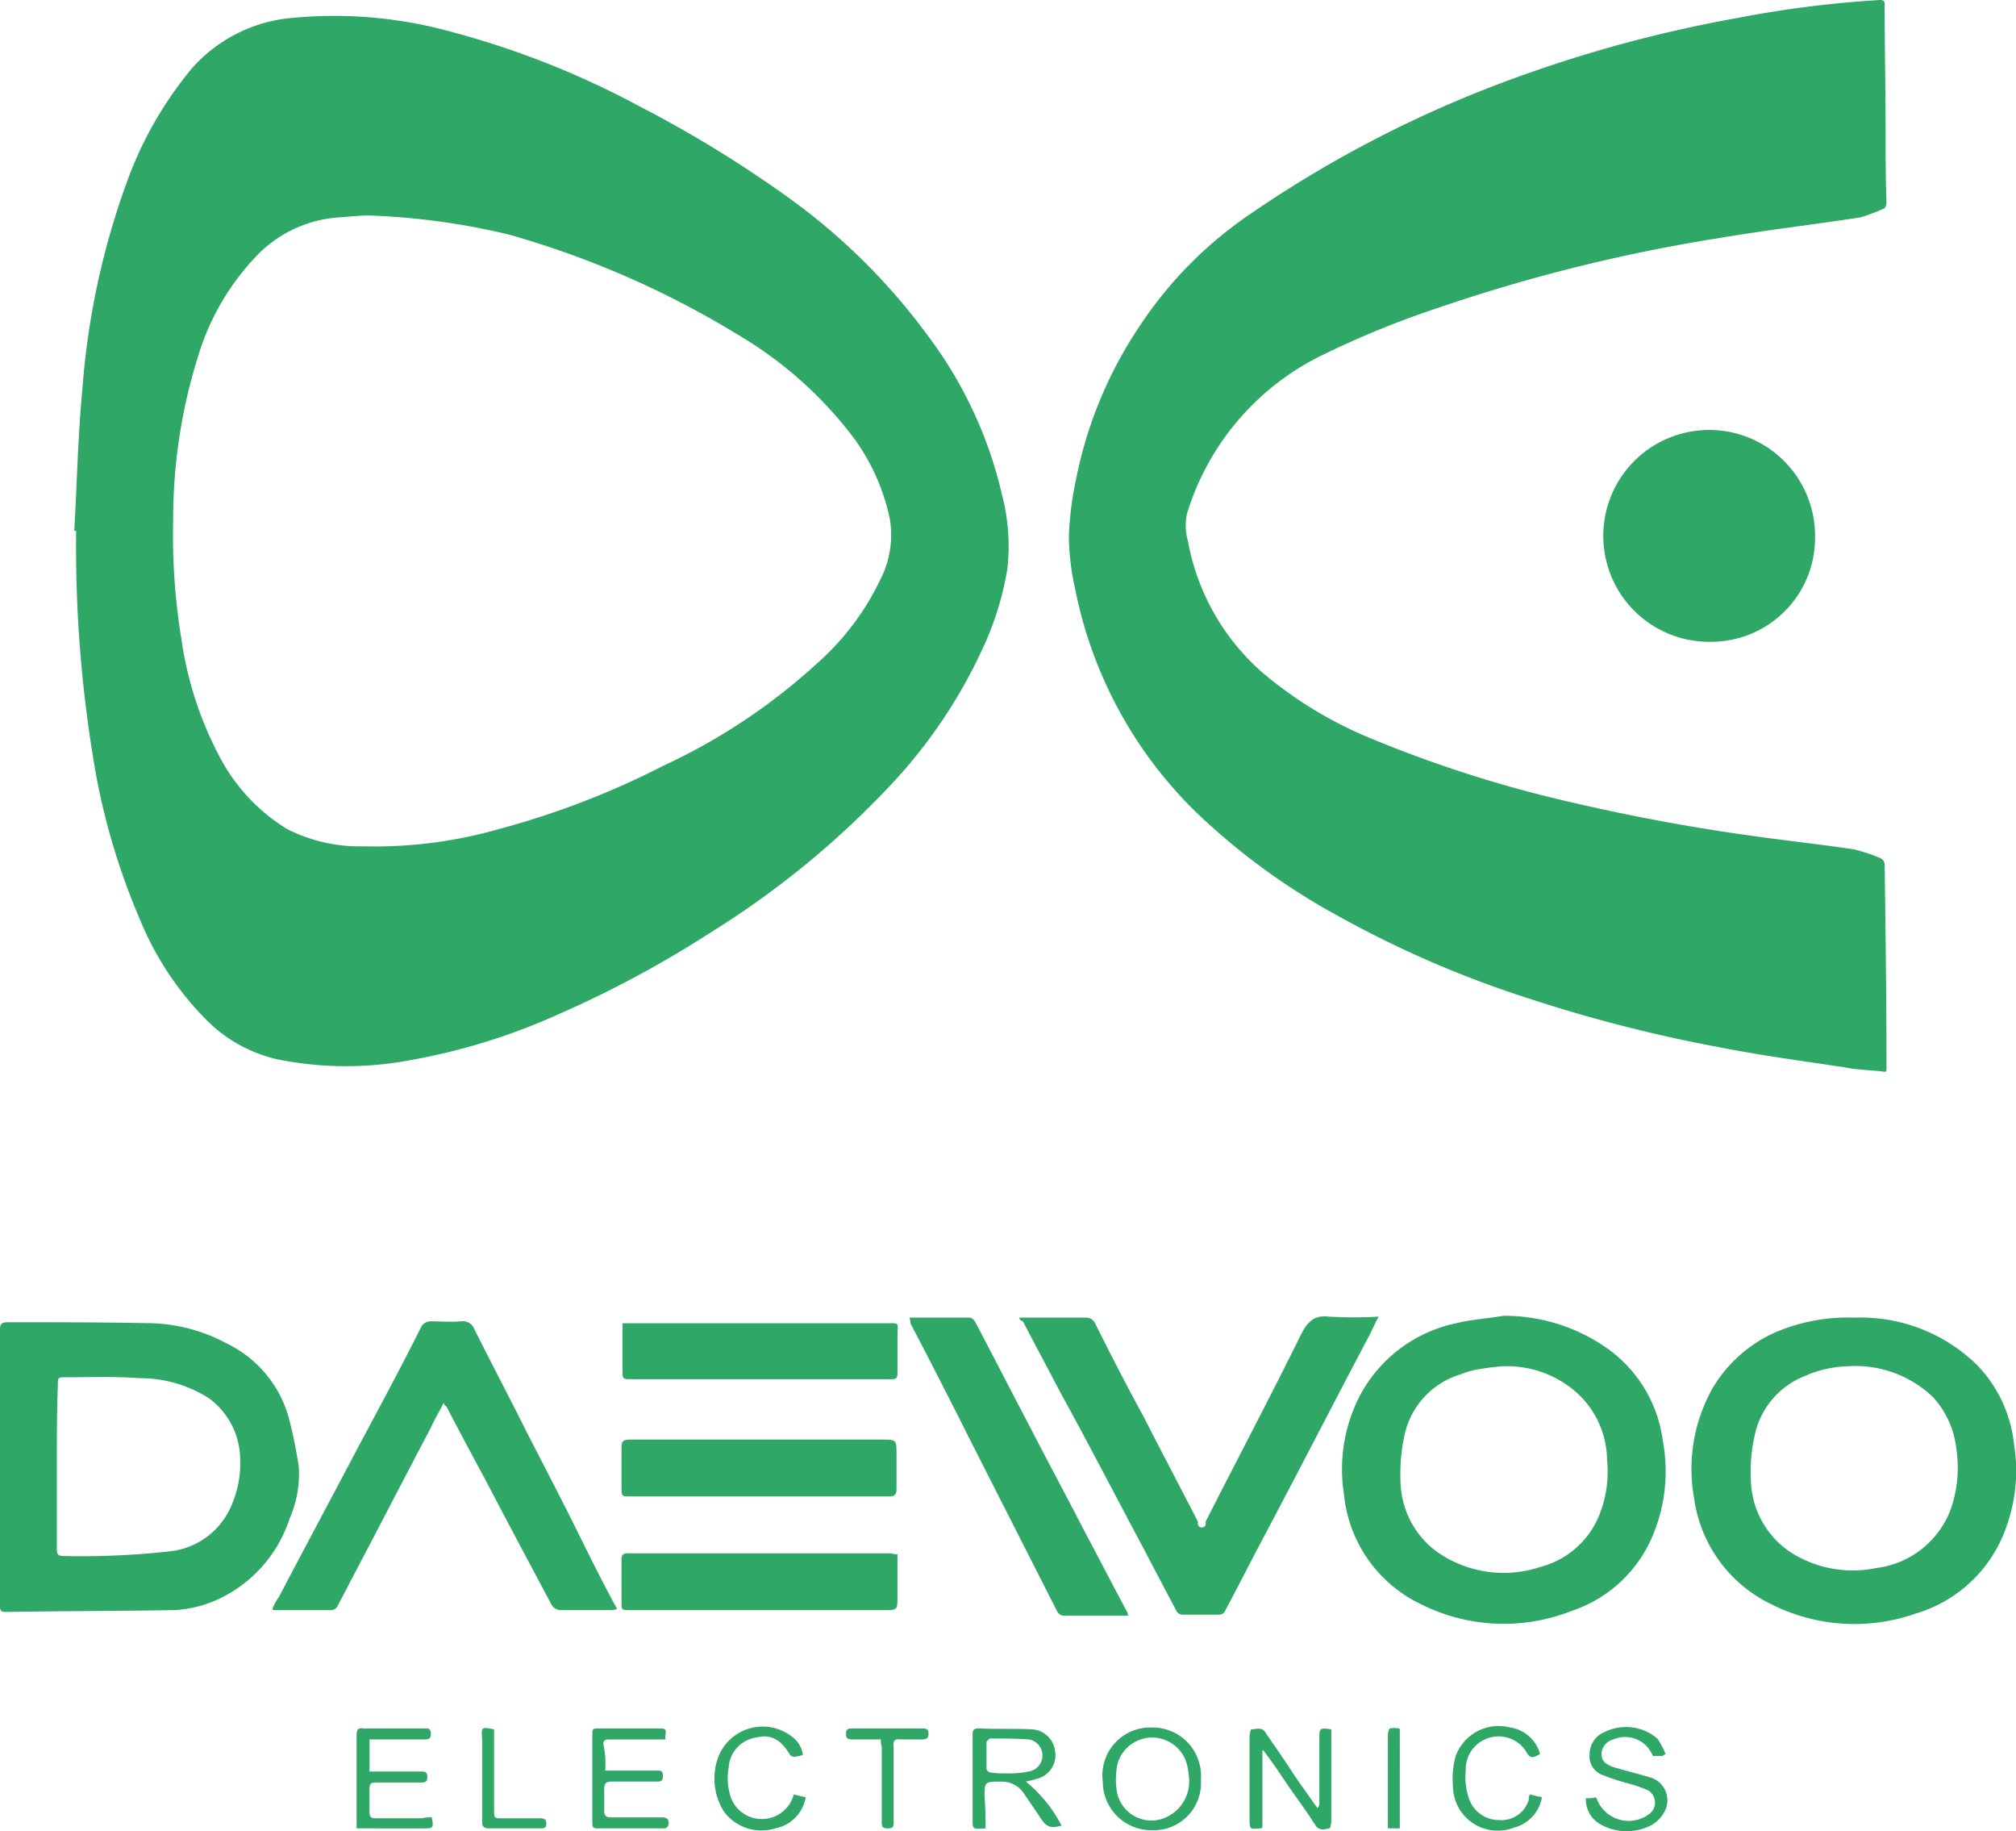 <svg xmlns="http://www.w3.org/2000/svg" viewBox="0 0 77.787 70.633">
  <defs>
    <style>
      .cls-1 {
        fill: #2fa766;
      }
    </style>
  </defs>
  <g id="_x32_qFZc3.tif_1_" transform="translate(0)">
    <g id="Group_2173" data-name="Group 2173" transform="translate(0 0)">
      <path id="Path_2160" data-name="Path 2160" class="cls-1" d="M543.5,24.568c.106-1.839.141-3.679.318-5.518a29.644,29.644,0,0,1,1.733-7.994,14.577,14.577,0,0,1,2.476-4.315A5.809,5.809,0,0,1,551.706,4.8a16.939,16.939,0,0,1,6.4.531,33.365,33.365,0,0,1,7.216,2.865,45.782,45.782,0,0,1,5.765,3.537,24.068,24.068,0,0,1,5.376,5.341,16.242,16.242,0,0,1,2.83,6.084,7.809,7.809,0,0,1,.212,2.865,11.73,11.73,0,0,1-.778,2.688,19.694,19.694,0,0,1-3.962,5.907,34.346,34.346,0,0,1-6.72,5.447,41.677,41.677,0,0,1-5.942,3.183,24.09,24.09,0,0,1-5.624,1.733,13.35,13.35,0,0,1-5.164-.035,5.621,5.621,0,0,1-2.688-1.486,11.905,11.905,0,0,1-2.617-3.962,26.145,26.145,0,0,1-1.8-6.3,50.378,50.378,0,0,1-.637-8.63ZM554.854,12.4c-.247,0-.672.035-1.1.071a4.852,4.852,0,0,0-3.113,1.379,9.563,9.563,0,0,0-2.334,3.891,20.913,20.913,0,0,0-.99,6.437,24.534,24.534,0,0,0,.318,4.563,13.829,13.829,0,0,0,1.486,4.563,7.169,7.169,0,0,0,2.582,2.759,6.2,6.2,0,0,0,2.971.672,17.45,17.45,0,0,0,5.235-.672,32.067,32.067,0,0,0,6.331-2.441,23.243,23.243,0,0,0,5.942-3.962,10.1,10.1,0,0,0,2.405-3.183,3.787,3.787,0,0,0,.389-2.334,8.086,8.086,0,0,0-1.415-3.183A15.374,15.374,0,0,0,569.109,17a35.462,35.462,0,0,0-8.807-3.855A26.971,26.971,0,0,0,554.854,12.4Z" transform="translate(-540.635 -4.088)"/>
      <path id="Path_2161" data-name="Path 2161" class="cls-1" d="M683.516,44.348c-.531-.071-1.061-.071-1.592-.177-1.627-.248-3.254-.46-4.846-.778a56.764,56.764,0,0,1-7.216-1.839,40.711,40.711,0,0,1-7.534-3.254,25.623,25.623,0,0,1-5.412-3.962,16.488,16.488,0,0,1-4.669-8.6A9.808,9.808,0,0,1,652,23.727a12.389,12.389,0,0,1,.283-2.264,16.182,16.182,0,0,1,2.37-5.765,15.565,15.565,0,0,1,4.315-4.421,45.236,45.236,0,0,1,10.151-5.235,51.448,51.448,0,0,1,8.6-2.334A42.346,42.346,0,0,1,683.3,3c.212,0,.177.141.177.248,0,1.592.036,3.148.036,4.74,0,.92,0,1.875.035,2.794,0,.141-.035.248-.142.283a8.251,8.251,0,0,1-.849.318c-1.839.283-3.714.5-5.553.814a64.6,64.6,0,0,0-10.682,2.653,35.883,35.883,0,0,0-4.669,1.91,10.072,10.072,0,0,0-5.094,6.048,2.16,2.16,0,0,0,.035,1.061A8.814,8.814,0,0,0,659.534,29a15.673,15.673,0,0,0,4.1,2.476,47.96,47.96,0,0,0,7.923,2.511c2.3.531,4.6.955,6.933,1.273,1.273.177,2.547.318,3.785.5a6.227,6.227,0,0,1,1.061.354.291.291,0,0,1,.141.212c.035,2.617.071,5.235.071,7.852A.32.32,0,0,1,683.516,44.348Z" transform="translate(-610.758 -3)"/>
      <path id="Path_2162" data-name="Path 2162" class="cls-1" d="M535.4,152.753v-5.27c0-.212.071-.283.283-.283,1.8,0,3.573,0,5.376.035a6.513,6.513,0,0,1,3.077.778,4.529,4.529,0,0,1,2.405,2.865,18.3,18.3,0,0,1,.389,1.91,4.284,4.284,0,0,1-.354,1.981,5.2,5.2,0,0,1-2.405,2.936,4.605,4.605,0,0,1-2.052.6c-2.157.035-4.35.035-6.508.071-.212,0-.212-.106-.212-.283Zm2.193.035h0v3.148c0,.212.035.283.283.283a30.76,30.76,0,0,0,4.032-.177,2.911,2.911,0,0,0,2.405-1.733,4.071,4.071,0,0,0,.354-1.839,2.949,2.949,0,0,0-1.2-2.334,4.942,4.942,0,0,0-2.688-.778c-.955-.071-1.875-.035-2.83-.035-.318,0-.318,0-.318.318C537.593,150.7,537.593,151.763,537.593,152.789Z" transform="translate(-535.4 -96.195)"/>
      <path id="Path_2163" data-name="Path 2163" class="cls-1" d="M688.036,146.5a6.876,6.876,0,0,1,4.174,1.379,5.2,5.2,0,0,1,1.981,3.466,6.36,6.36,0,0,1-.354,3.537,5.155,5.155,0,0,1-3.183,3.007,7.122,7.122,0,0,1-5.766-.248,5.264,5.264,0,0,1-3.006-4.28,6.168,6.168,0,0,1,.637-3.82,5.482,5.482,0,0,1,3.714-2.759C686.8,146.641,687.435,146.606,688.036,146.5Zm.035,1.945a8.134,8.134,0,0,0-.92.106,3.189,3.189,0,0,0-.778.212,3.128,3.128,0,0,0-2.158,2.37,6.967,6.967,0,0,0-.141,1.91,3.43,3.43,0,0,0,1.38,2.547,4.477,4.477,0,0,0,4,.6,3.366,3.366,0,0,0,2.228-1.875,4.5,4.5,0,0,0,.354-2.264,3.554,3.554,0,0,0-1.521-2.865A4.056,4.056,0,0,0,688.072,148.445Z" transform="translate(-630.028 -95.743)"/>
      <path id="Path_2164" data-name="Path 2164" class="cls-1" d="M726.209,146.692a6.42,6.42,0,0,1,4.74,1.839,5.185,5.185,0,0,1,1.415,3.042,6.347,6.347,0,0,1-.247,3.042,5.291,5.291,0,0,1-3.572,3.5,7.122,7.122,0,0,1-5.518-.354,5.34,5.34,0,0,1-3.007-4.1,6.352,6.352,0,0,1,.672-4.174,5.306,5.306,0,0,1,2.547-2.264A7.137,7.137,0,0,1,726.209,146.692Zm-.247,1.875a4.412,4.412,0,0,0-1.7.389,3.161,3.161,0,0,0-1.839,2.016,6.2,6.2,0,0,0-.212,1.981,3.434,3.434,0,0,0,1.981,3.042,4.457,4.457,0,0,0,2.865.354,3.525,3.525,0,0,0,2.865-2.264,4.905,4.905,0,0,0,.212-2.37,3.527,3.527,0,0,0-.884-1.945A4.328,4.328,0,0,0,725.961,148.567Z" transform="translate(-654.653 -95.864)"/>
      <path id="Path_2165" data-name="Path 2165" class="cls-1" d="M646.6,146.614h2.547a.382.382,0,0,1,.389.248c.6,1.2,1.2,2.37,1.839,3.537.707,1.379,1.415,2.724,2.122,4.1a.153.153,0,1,0,.283,0c1.238-2.441,2.511-4.846,3.714-7.286.248-.46.5-.707,1.061-.637a17.191,17.191,0,0,0,1.91,0c-.141.248-.248.5-.354.707-1.344,2.547-2.653,5.093-4,7.64-.531.99-1.026,1.981-1.557,2.971a.265.265,0,0,1-.283.177h-1.344a.28.28,0,0,1-.283-.177c-.566-1.061-1.132-2.158-1.7-3.219-.92-1.733-1.839-3.5-2.794-5.235-.46-.884-.955-1.8-1.415-2.688C646.635,146.72,646.6,146.684,646.6,146.614Z" transform="translate(-607.268 -95.786)"/>
      <path id="Path_2166" data-name="Path 2166" class="cls-1" d="M718.794,54a4.009,4.009,0,0,1-4,4.068,4.086,4.086,0,1,1,4-4.068Z" transform="translate(-648.76 -33.311)"/>
      <path id="Path_2167" data-name="Path 2167" class="cls-1" d="M571.714,150.248c-.177.354-.354.637-.495.955-1.061,2.016-2.122,4.068-3.183,6.084-.141.283-.283.531-.424.814a.291.291,0,0,1-.212.141h-2.193a.13.13,0,0,1-.106-.035,1.909,1.909,0,0,1,.248-.46c1.061-2.016,2.122-4,3.183-6.013.778-1.45,1.556-2.9,2.3-4.386a.413.413,0,0,1,.389-.248c.389,0,.778.035,1.167,0a.474.474,0,0,1,.5.283c.672,1.344,1.379,2.688,2.051,4.032.743,1.45,1.486,2.865,2.193,4.315.389.778.778,1.556,1.2,2.335.035.035.035.071.071.141a1.526,1.526,0,0,0-.177.035h-1.981a.413.413,0,0,1-.389-.248c-.849-1.592-1.7-3.183-2.547-4.81-.5-.92-.99-1.839-1.486-2.794A.245.245,0,0,1,571.714,150.248Z" transform="translate(-554.595 -96.131)"/>
      <path id="Path_2168" data-name="Path 2168" class="cls-1" d="M634.6,146.7h2.335c.071,0,.177.106.212.177.707,1.344,1.415,2.724,2.122,4.068.672,1.309,1.38,2.617,2.052,3.926.566,1.061,1.132,2.158,1.7,3.219a.13.13,0,0,0,.035.106h-2.441a.309.309,0,0,1-.318-.177l-3.289-6.473c-.778-1.556-1.556-3.077-2.37-4.634A.448.448,0,0,0,634.6,146.7Z" transform="translate(-599.512 -95.872)"/>
      <path id="Path_2169" data-name="Path 2169" class="cls-1" d="M613.847,172.435v1.627c0,.531,0,.531-.531.531h-9.762c-.354,0-.354,0-.354-.318v-1.627c0-.141.035-.248.212-.248H613.6A.6.6,0,0,0,613.847,172.435Z" transform="translate(-579.219 -112.482)"/>
      <path id="Path_2170" data-name="Path 2170" class="cls-1" d="M603.3,147.3h10.081c.672,0,.531-.071.531.531v1.415c0,.141-.035.212-.212.212H603.654c-.354,0-.354,0-.354-.389Z" transform="translate(-579.283 -96.255)"/>
      <path id="Path_2171" data-name="Path 2171" class="cls-1" d="M608.541,162.193h-5.023c-.283,0-.318,0-.318-.318v-1.592c0-.248.106-.283.318-.283h9.727c.566,0,.566,0,.566.566v1.344c0,.212-.071.283-.283.283Z" transform="translate(-579.219 -104.468)"/>
      <path id="Path_2172" data-name="Path 2172" class="cls-1" d="M642,195.355c-.5.035-.5.035-.5-.354v-3.254c0-.177.035-.248.248-.248.672.035,1.344,0,2.016.035a.953.953,0,0,1,.92.849.938.938,0,0,1-.707,1.061,3.664,3.664,0,0,1-.424.106,5.31,5.31,0,0,1,1.379,1.7c-.389.106-.566.071-.778-.248s-.46-.672-.672-.99a1.018,1.018,0,0,0-.884-.46c-.637,0-.637,0-.637.6C642,194.613,642,194.966,642,195.355Zm.778-2.122h0a3.733,3.733,0,0,0,.884-.071.626.626,0,0,0,0-1.238c-.5-.035-.99-.035-1.485-.035a.276.276,0,0,0-.141.141v1.026c0,.071.106.142.141.142A3.232,3.232,0,0,0,642.773,193.233Z" transform="translate(-603.972 -124.826)"/>
      <path id="Path_2173" data-name="Path 2173" class="cls-1" d="M672.2,192.36v2.971c-.036.035-.036.035-.071.035-.425.035-.425.035-.425-.354v-3.183c0-.106.035-.283.071-.283.177,0,.389-.106.531.106.354.531.743,1.061,1.1,1.627.283.424.6.849.92,1.309.035-.071.071-.106.071-.141V191.9c0-.389,0-.425.46-.354v3.537c0,.106-.036.283-.071.283-.177.035-.389.106-.531-.106-.318-.5-.672-.99-1.026-1.486-.283-.424-.566-.849-.884-1.273-.035-.035-.071-.106-.106-.142Z" transform="translate(-623.49 -124.837)"/>
      <path id="Path_2174" data-name="Path 2174" class="cls-1" d="M600.5,193.127h1.981c.177,0,.248,0,.248.212s-.106.212-.248.212h-1.733c-.212,0-.283.071-.283.283v.849c0,.177.071.248.248.248h1.981c.212,0,.283.106.248.283,0,.071-.106.142-.141.142h-2.618c-.141,0-.177-.071-.177-.177v-3.5c0-.141.035-.177.177-.177h2.476c.318,0,.106.248.177.424h-2.193c-.142,0-.212.035-.212.177A3.347,3.347,0,0,1,600.5,193.127Z" transform="translate(-577.151 -124.826)"/>
      <path id="Path_2175" data-name="Path 2175" class="cls-1" d="M577.2,194.915c.071.389.071.425-.283.425H574.3v-3.608c0-.212.071-.283.283-.248h2.3c.141,0,.283-.035.283.212,0,.212-.106.212-.283.212H574.8v1.238h2.016c.177,0,.212.071.212.212s-.035.212-.212.212h-1.769c-.177,0-.248.035-.248.248v.884c0,.212.071.248.248.248h1.769A1.323,1.323,0,0,1,577.2,194.915Z" transform="translate(-560.541 -124.81)"/>
      <path id="Path_2176" data-name="Path 2176" class="cls-1" d="M657.61,195.362a1.872,1.872,0,0,1-1.91-1.875,1.846,1.846,0,0,1,1.875-2.087,1.868,1.868,0,0,1,1.91,2.016A1.82,1.82,0,0,1,657.61,195.362Zm1.415-2.052a2.936,2.936,0,0,0-.071-.46,1.387,1.387,0,0,0-2.688-.035,2.892,2.892,0,0,0-.036.955,1.353,1.353,0,0,0,1.981,1.061A1.522,1.522,0,0,0,659.025,193.31Z" transform="translate(-613.149 -124.762)"/>
      <path id="Path_2177" data-name="Path 2177" class="cls-1" d="M711.364,192.457h-.389a1.146,1.146,0,0,0-1.521-.637.6.6,0,0,0-.46.566c0,.248.141.389.46.5.46.142.92.248,1.379.389a.919.919,0,0,1,.566,1.379,1.269,1.269,0,0,1-.6.531,2.064,2.064,0,0,1-1.875-.106,1.1,1.1,0,0,1-.531-.99,1.586,1.586,0,0,0,.389-.035c0,.035.035.035.035.071a1.316,1.316,0,0,0,1.981.6.549.549,0,0,0-.035-.955,5.972,5.972,0,0,0-.849-.283,7.955,7.955,0,0,1-.849-.283.768.768,0,0,1-.53-.814.919.919,0,0,1,.566-.849,1.862,1.862,0,0,1,2.051.248,3.226,3.226,0,0,1,.318.6C711.4,192.422,711.364,192.422,711.364,192.457Z" transform="translate(-647.201 -124.722)"/>
      <path id="Path_2178" data-name="Path 2178" class="cls-1" d="M616.4,193.925c.142.035.283.071.46.106a1.469,1.469,0,0,1-1.167,1.2,1.8,1.8,0,0,1-1.981-.637,2.372,2.372,0,0,1-.177-2.228,1.839,1.839,0,0,1,2.794-.672,1.052,1.052,0,0,1,.424.707,1.559,1.559,0,0,1-.354.071.269.269,0,0,1-.142-.071c-.354-.6-.743-.814-1.309-.672a1.249,1.249,0,0,0-1.061,1.167,2.3,2.3,0,0,0,.106,1.2,1.276,1.276,0,0,0,2.334.035C616.368,194.066,616.368,194,616.4,193.925Z" transform="translate(-585.772 -124.704)"/>
      <path id="Path_2179" data-name="Path 2179" class="cls-1" d="M696.847,193.91c.142.035.283.071.46.106a1.447,1.447,0,0,1-1.061,1.167,1.727,1.727,0,0,1-2.37-1.592,3.2,3.2,0,0,1,.106-1.167,1.763,1.763,0,0,1,2.087-1.1,1.409,1.409,0,0,1,1.167,1.026c-.318.177-.389.177-.566-.141a1.265,1.265,0,0,0-2.3.778,2.482,2.482,0,0,0,.106,1.026,1.22,1.22,0,0,0,1.167.884,1.1,1.1,0,0,0,1.167-.814C696.776,194.051,696.812,193.98,696.847,193.91Z" transform="translate(-637.813 -124.689)"/>
      <path id="Path_2180" data-name="Path 2180" class="cls-1" d="M629.044,191.924h-1.1c-.177,0-.248-.035-.248-.212s.071-.212.248-.212h2.688c.177,0,.248.035.248.212s-.106.212-.248.212h-.814c-.248-.035-.318.071-.283.283v2.9c0,.212-.035.248-.248.248-.177,0-.212-.071-.212-.212v-2.936A.689.689,0,0,1,629.044,191.924Z" transform="translate(-595.053 -124.826)"/>
      <path id="Path_2181" data-name="Path 2181" class="cls-1" d="M588.435,191.508v3.113c0,.318,0,.318.318.318h1.45c.177,0,.248.035.248.212s-.106.177-.248.177h-1.981c-.177,0-.248-.071-.248-.248v-3.219C587.94,191.437,587.94,191.4,588.435,191.508Z" transform="translate(-569.371 -124.798)"/>
      <path id="Path_2182" data-name="Path 2182" class="cls-1" d="M687.26,195.327h-.46v-3.608a.512.512,0,0,1,.071-.248,1.186,1.186,0,0,1,.354,0c.036,0,.036.071.036.141Z" transform="translate(-633.249 -124.797)"/>
    </g>
  </g>
</svg>
